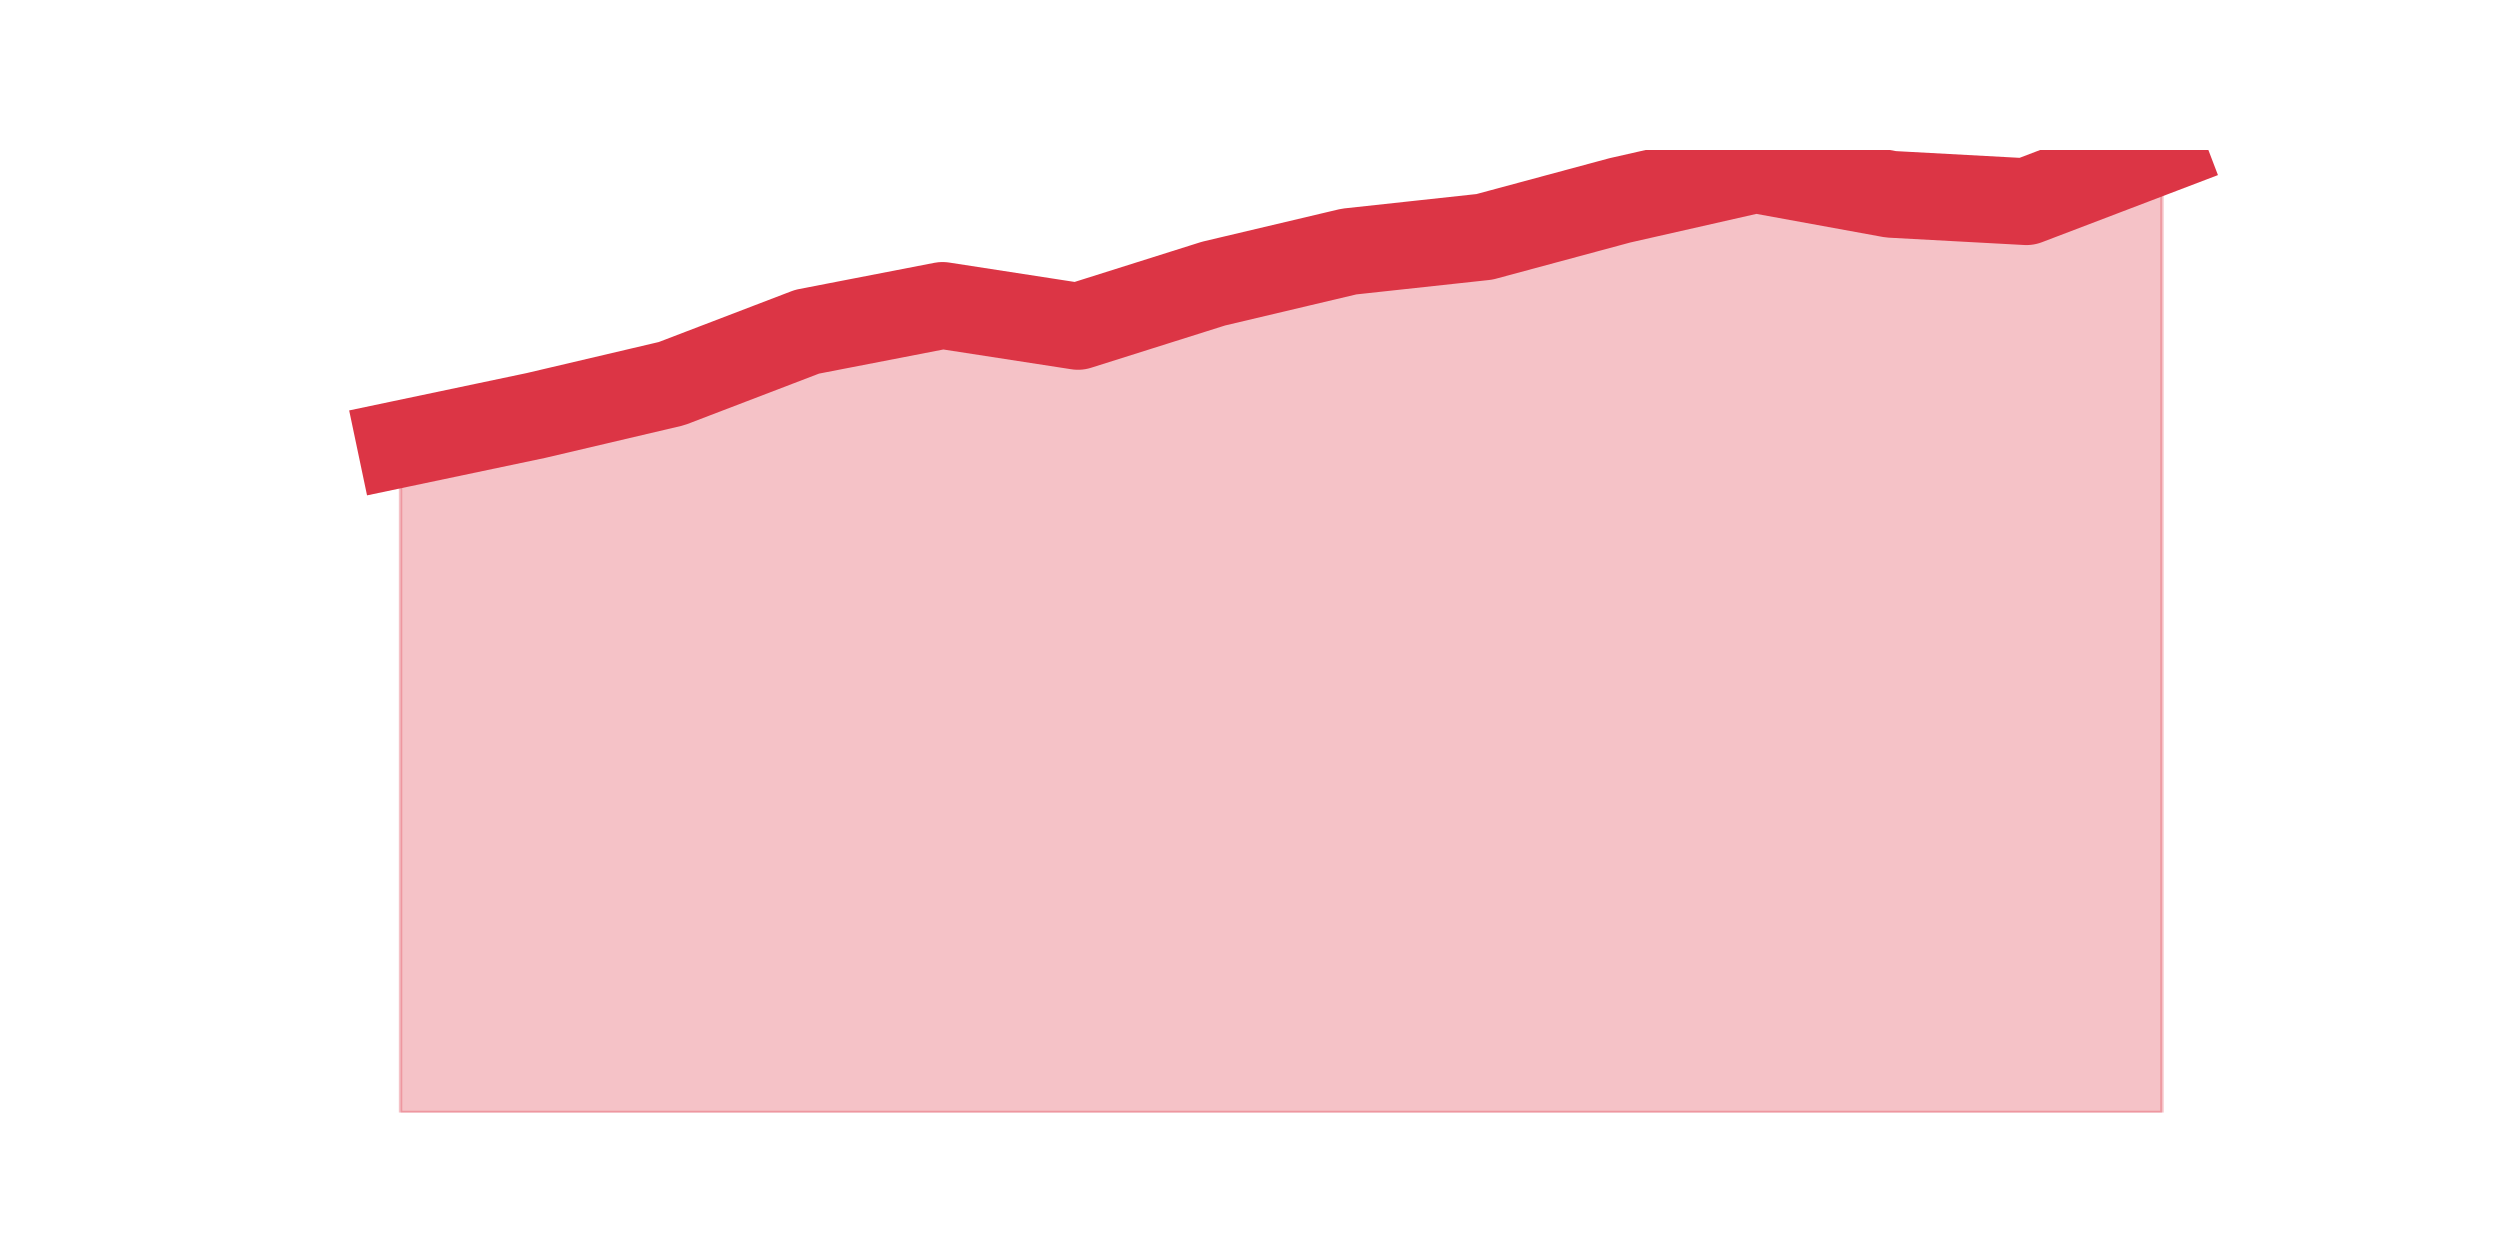 <?xml version="1.0" encoding="utf-8" standalone="no"?>
<!DOCTYPE svg PUBLIC "-//W3C//DTD SVG 1.1//EN"
  "http://www.w3.org/Graphics/SVG/1.1/DTD/svg11.dtd">
<svg height="360pt" version="1.1" viewBox="0 0 720 360" width="720pt" xmlns="http://www.w3.org/2000/svg" xmlns:xlink="http://www.w3.org/1999/xlink">
 <defs>
  <style type="text/css">*{stroke-linecap:butt;stroke-linejoin:round;}</style>
 </defs>
 <g id="figure_1">
  <g id="patch_1">
   <path d="M 0 360 
L 720 360 
L 720 0 
L 0 0 
z
" style="fill:none;"/>
  </g>
  <g id="axes_1">
   <g id="matplotlib.axis_1"/>
   <g id="matplotlib.axis_2"/>
   <g id="PolyCollection_1">
    <defs>
     <path d="M 115.364 -232.139 
L 115.364 -39.6 
L 154.385 -39.6 
L 193.406 -39.6 
L 232.427 -39.6 
L 271.448 -39.6 
L 310.469 -39.6 
L 349.49 -39.6 
L 388.51 -39.6 
L 427.531 -39.6 
L 466.552 -39.6 
L 505.573 -39.6 
L 544.594 -39.6 
L 583.615 -39.6 
L 622.636 -39.6 
L 622.636 -316.8 
L 622.636 -316.8 
L 583.615 -301.92 
L 544.594 -304.037 
L 505.573 -311.156 
L 466.552 -302.305 
L 427.531 -291.787 
L 388.51 -287.554 
L 349.49 -278.318 
L 310.469 -266.004 
L 271.448 -272.032 
L 232.427 -264.464 
L 193.406 -249.52 
L 154.385 -240.349 
L 115.364 -232.139 
z
" id="mf7d1996c9d" style="stroke:#dc3545;stroke-opacity:0.3;"/>
    </defs>
    <g clip-path="url(#p83167f8c71)">
     <use style="fill:#dc3545;fill-opacity:0.3;stroke:#dc3545;stroke-opacity:0.3;" x="0" xlink:href="#mf7d1996c9d" y="360"/>
    </g>
   </g>
   <g id="line2d_1">
    <path clip-path="url(#p83167f8c71)" d="M 115.364 127.861 
L 154.385 119.651 
L 193.406 110.48 
L 232.427 95.536 
L 271.448 87.968 
L 310.469 93.996 
L 349.49 81.682 
L 388.51 72.446 
L 427.531 68.213 
L 466.552 57.695 
L 505.573 48.844 
L 544.594 55.963 
L 583.615 58.08 
L 622.636 43.2 
" style="fill:none;stroke:#dc3545;stroke-linecap:square;stroke-width:25;"/>
   </g>
  </g>
 </g>
 <defs>
  <clipPath id="p83167f8c71">
   <rect height="277.2" width="558" x="90" y="43.2"/>
  </clipPath>
 </defs>
</svg>
